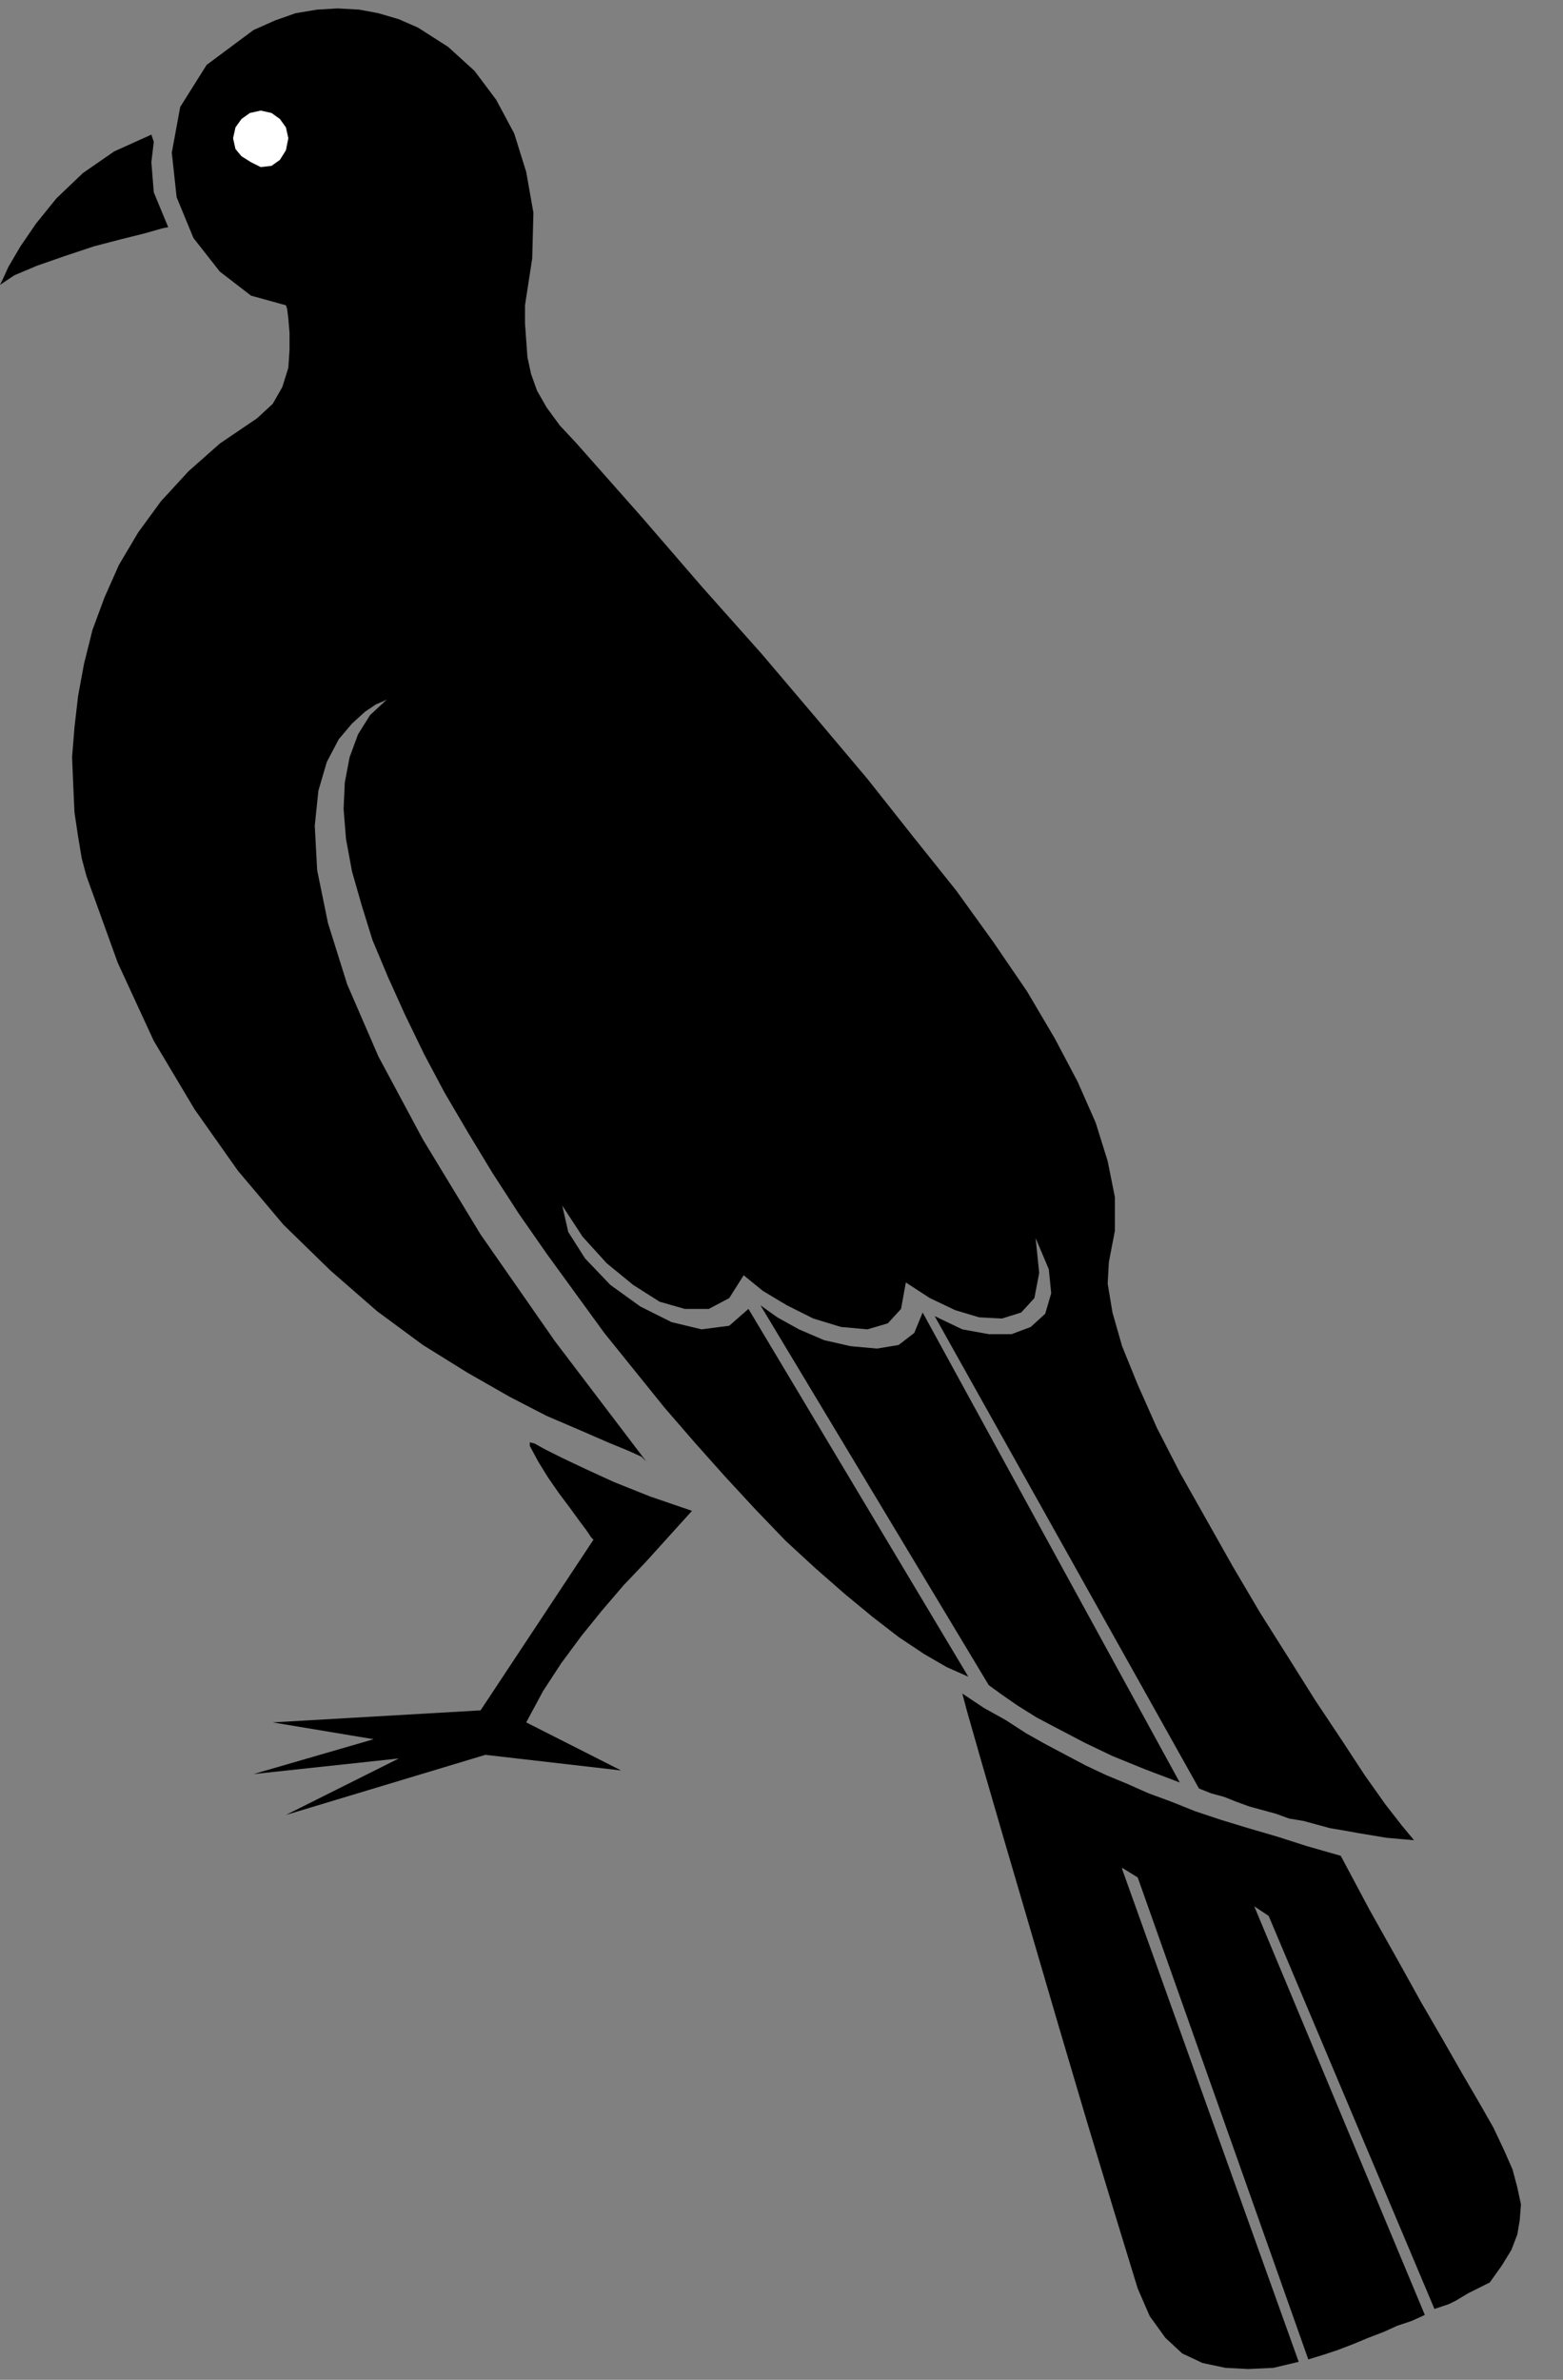 <?xml version="1.0" encoding="UTF-8" standalone="no"?>
<!DOCTYPE svg PUBLIC "-//W3C//DTD SVG 1.0//EN" "http://www.w3.org/TR/2001/REC-SVG-20010904/DTD/svg10.dtd">
<svg xmlns="http://www.w3.org/2000/svg" xmlns:xlink="http://www.w3.org/1999/xlink" fill-rule="evenodd" height="1.98in" preserveAspectRatio="none" stroke-linecap="round" viewBox="0 0 1301 1980" width="1.301in">
<rect x="0" y="0" width="1301" height="1980" fill="#808080" stroke="none"/>
<style type="text/css">
.brush0 { fill: rgb(255,255,255); }
.pen0 { stroke: rgb(0,0,0); stroke-width: 1; stroke-linejoin: round; }
.brush1 { fill: none; }
.pen1 { stroke: none; }
.brush2 { fill: rgb(0,0,0); }
</style>
<g>
<polygon class="pen1 brush2" points="238,254 209,246 183,226 161,198 147,164 143,127 150,89 172,54 211,25 229,17 246,11 264,8 281,7 299,8 315,11 332,16 348,23 373,39 395,59 413,83 428,111 438,143 444,177 443,215 437,254 437,269 438,283 439,297 442,311 447,325 455,339 466,354 480,369 534,430 585,489 634,544 679,597 722,648 760,696 796,741 827,784 855,825 878,864 897,900 912,934 922,966 928,996 928,1024 923,1050 922,1068 926,1092 934,1120 947,1152 963,1188 982,1225 1004,1264 1026,1303 1049,1342 1073,1380 1095,1415 1117,1448 1136,1477 1153,1501 1167,1519 1177,1531 1165,1530 1154,1529 1142,1527 1130,1525 1119,1523 1107,1521 1096,1518 1085,1515 1073,1513 1062,1509 1051,1506 1040,1503 1029,1499 1019,1495 1008,1492 998,1488 778,1095 801,1106 823,1110 842,1110 858,1104 870,1093 875,1076 873,1056 862,1030 865,1059 861,1080 850,1092 834,1097 815,1096 795,1090 774,1080 754,1067 750,1089 739,1101 722,1106 700,1104 677,1097 655,1086 635,1074 619,1061 607,1080 590,1089 570,1089 549,1083 527,1069 505,1051 485,1029 468,1003 473,1025 487,1047 508,1069 533,1087 559,1100 584,1106 607,1103 623,1089 806,1395 788,1387 769,1376 748,1362 726,1345 703,1326 679,1305 654,1282 629,1256 604,1229 579,1201 553,1171 528,1140 503,1109 479,1076 455,1043 432,1010 410,976 390,943 370,909 353,877 337,844 323,813 310,782 301,753 293,725 288,698 286,673 287,651 291,630 298,611 308,595 322,582 320,583 313,586 304,592 293,602 282,615 272,634 265,658 262,687 264,724 273,768 289,819 315,879 352,948 400,1027 462,1116 538,1216 534,1212 523,1207 506,1200 483,1190 455,1178 424,1162 389,1142 352,1119 314,1091 275,1057 236,1019 198,974 162,923 128,866 98,801 72,729 68,714 65,696 62,676 61,654 60,630 62,605 65,579 70,552 77,524 87,497 99,470 115,443 134,417 157,392 183,369 214,348 227,336 235,322 240,306 241,291 241,277 240,265 239,257 238,254 238,254"/>
<polygon class="pen1 brush2" points="982,1483 768,1092 761,1109 748,1119 730,1122 708,1120 686,1115 665,1106 647,1096 633,1086 823,1402 834,1410 847,1419 863,1429 882,1439 903,1450 926,1461 953,1472 982,1483 982,1483"/>
<polygon class="pen1 brush2" points="801,1409 805,1424 817,1466 835,1528 857,1603 881,1685 905,1766 928,1842 947,1904 957,1927 970,1945 984,1958 1001,1966 1020,1970 1039,1971 1060,1970 1081,1965 934,1555 934,1554 947,1562 1089,1963 1102,1959 1114,1955 1127,1950 1139,1945 1152,1940 1163,1935 1175,1931 1186,1926 1044,1586 1056,1594 1194,1921 1200,1919 1206,1917 1212,1914 1217,1911 1222,1908 1228,1905 1234,1902 1240,1899 1250,1885 1258,1872 1263,1859 1265,1847 1266,1834 1263,1820 1259,1805 1252,1789 1243,1770 1231,1749 1217,1725 1201,1697 1183,1666 1163,1630 1140,1589 1116,1544 1088,1536 1063,1528 1039,1521 1016,1514 995,1507 975,1499 956,1492 938,1484 921,1477 904,1469 887,1460 870,1451 854,1442 837,1431 819,1421 801,1409 801,1409"/>
<polygon class="pen1 brush2" points="517,1473 438,1433 452,1407 467,1384 484,1361 501,1340 519,1319 538,1299 557,1278 576,1257 541,1245 511,1233 487,1222 468,1213 454,1206 445,1201 441,1200 441,1203 448,1216 456,1229 465,1242 474,1254 482,1265 488,1273 492,1279 494,1281 400,1423 227,1433 311,1447 211,1476 332,1463 238,1510 404,1460 517,1473 517,1473"/>
<polygon class="pen1 brush2" points="126,112 95,126 69,144 47,165 30,186 17,205 7,222 2,233 0,237 12,229 31,221 54,213 78,205 101,199 121,194 135,190 140,189 128,160 126,135 128,118 126,112"/>
<polygon class="pen1 brush0" points="217,139 226,138 233,133 238,125 240,115 238,106 233,99 226,94 217,92 208,94 201,99 196,106 194,115 196,124 201,130 209,135 217,139"/>
</g>
</svg>
